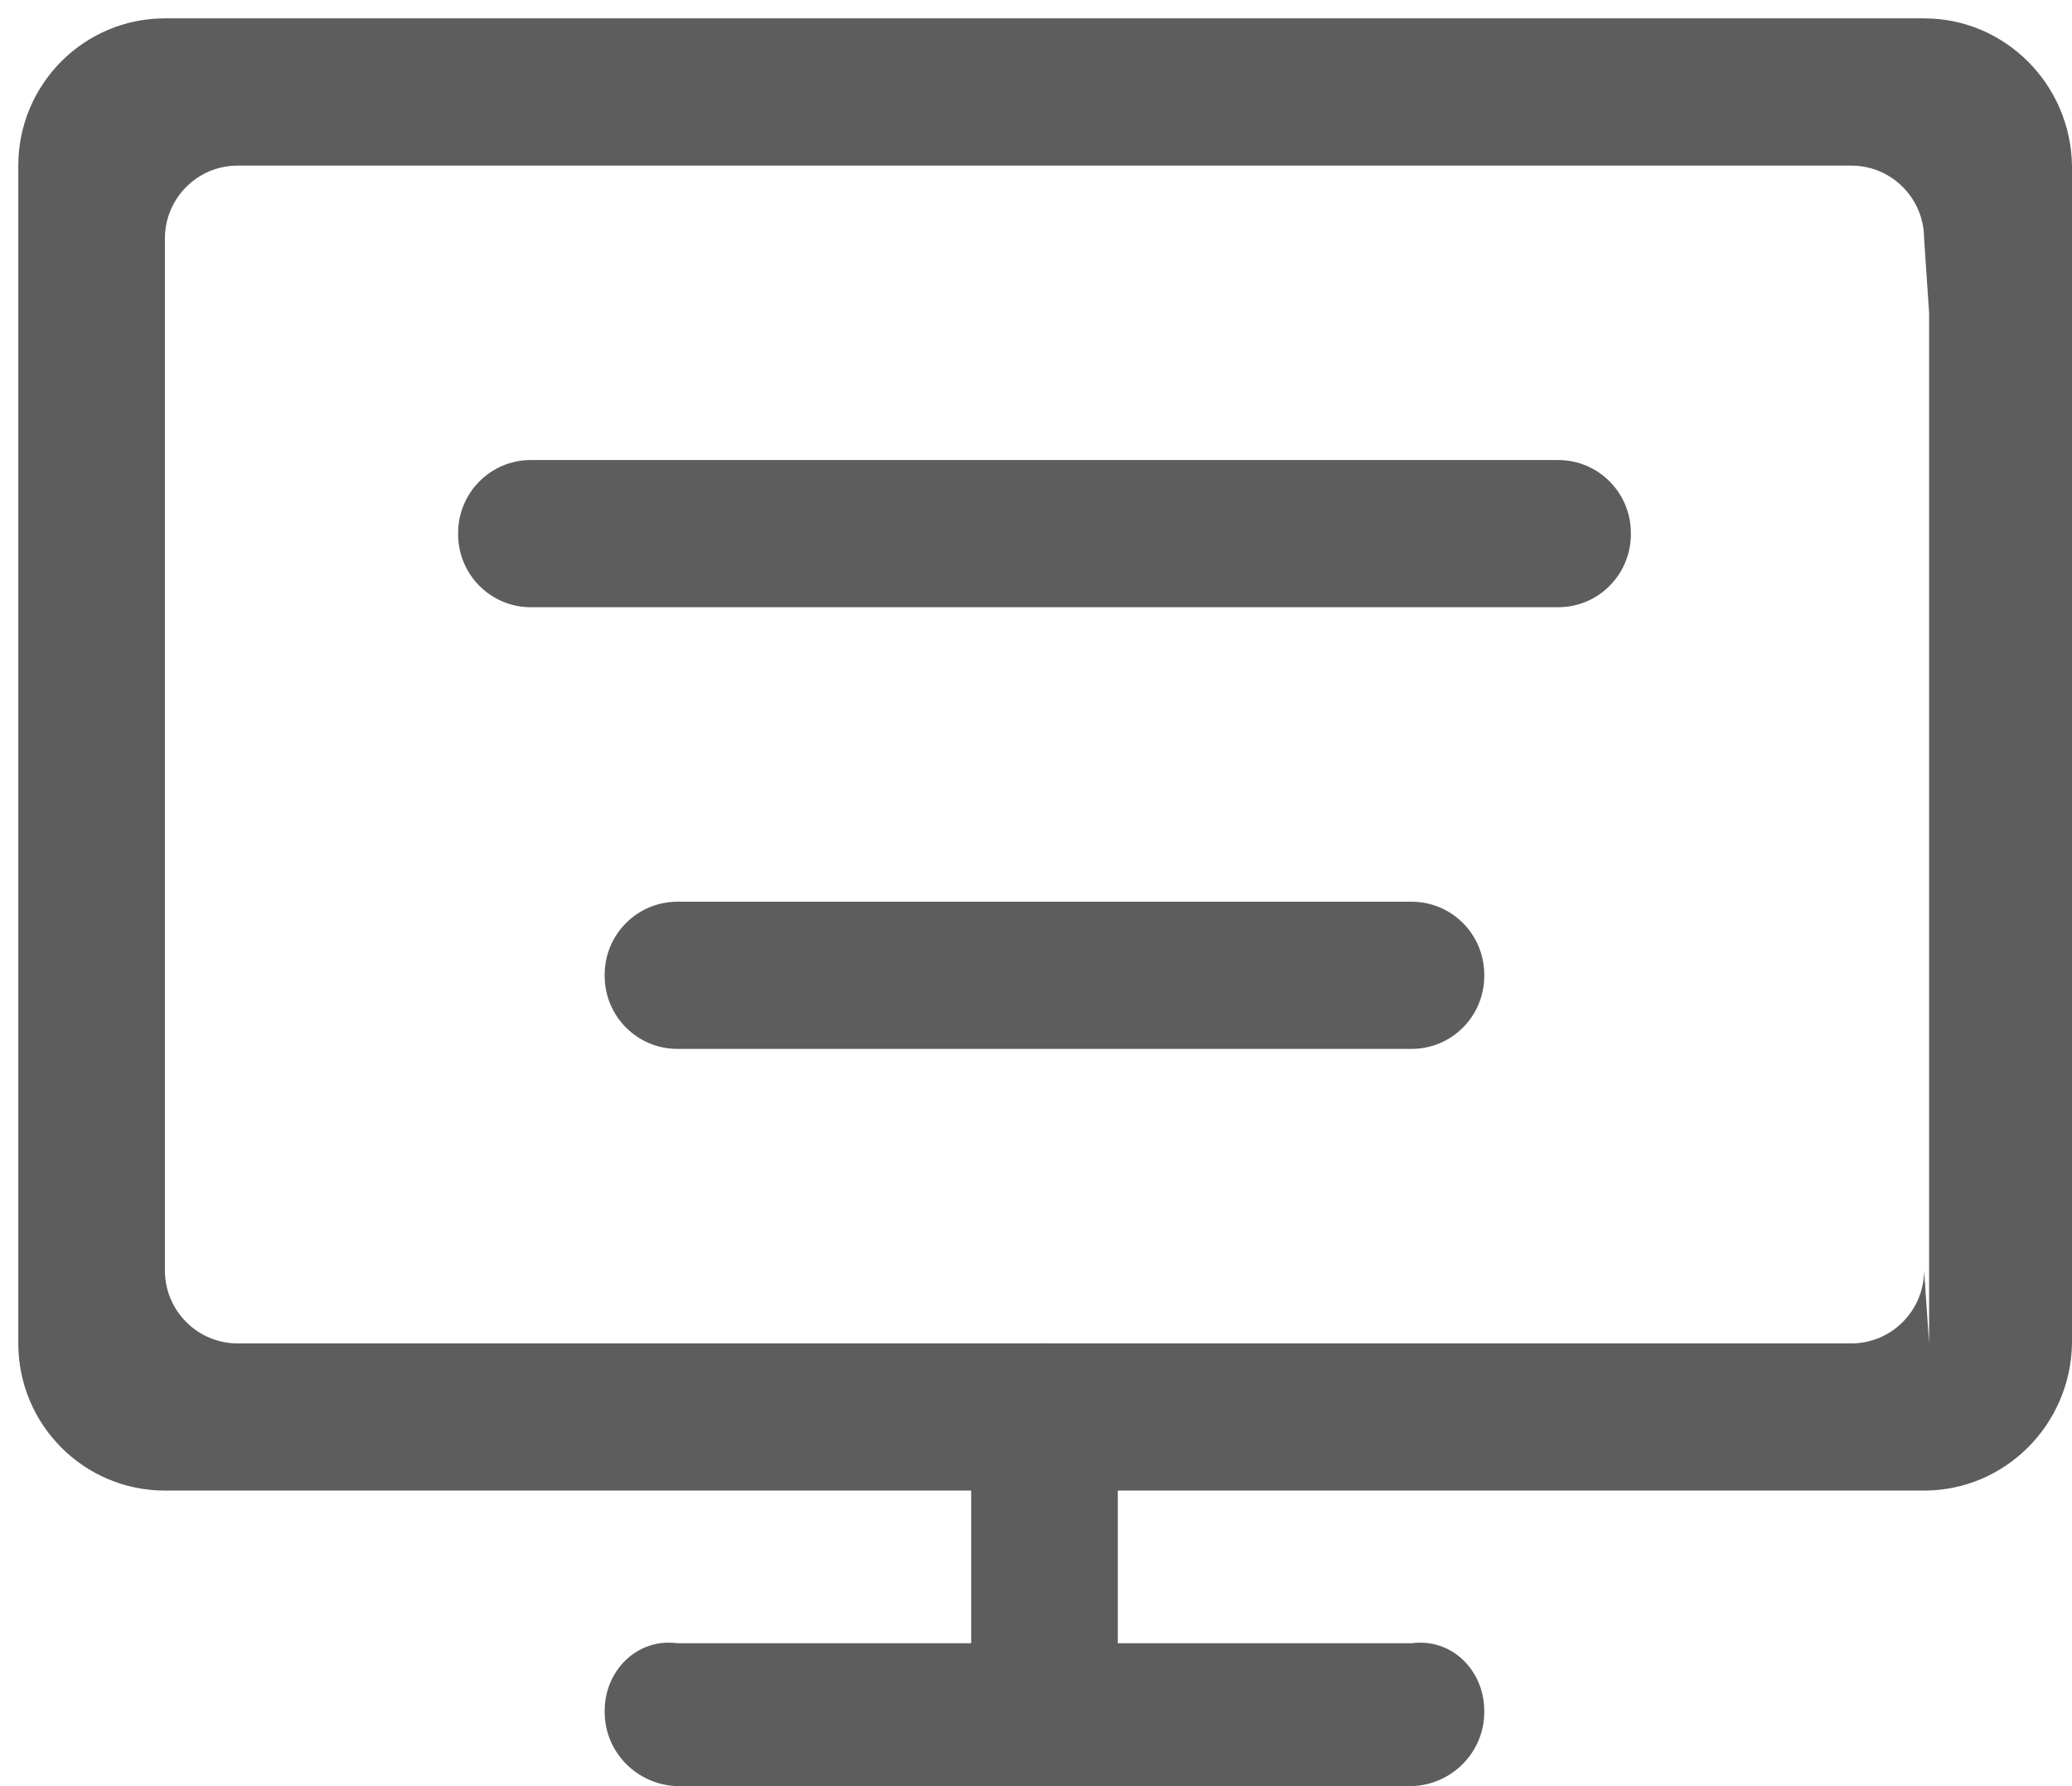 ﻿<?xml version="1.0" encoding="utf-8"?>
<svg version="1.1" xmlns:xlink="http://www.w3.org/1999/xlink" width="29px" height="25px" xmlns="http://www.w3.org/2000/svg">
  <g transform="matrix(1 0 0 1 -962 -2045 )">
    <path d="M 20.774 13.643  C 20.774 13.078  20.319 12.621  19.757 12.621  L 9.481 12.621  C 8.919 12.621  8.463 13.078  8.463 13.643  L 8.463 13.659  C 8.463 14.224  8.919 14.681  9.481 14.681  L 19.757 14.681  C 20.319 14.681  20.774 14.224  20.774 13.659  L 20.774 13.643  Z M 14.611 18.802  C 14.049 18.802  13.593 19.26  13.593 19.824  L 13.593 23.962  C 13.593 24.527  14.049 24.984  14.611 24.984  L 14.627 24.984  C 15.189 24.984  15.645 24.527  15.645 23.962  L 15.645 19.824  C 15.645 19.26  15.189 18.802  14.627 18.802  L 14.611 18.802  Z M 20.774 23.946  C 20.774 23.381  20.319 22.924  19.757 23  L 9.481 23  C 8.919 22.924  8.463 23.381  8.463 23.946  L 8.463 23.962  C 8.463 24.527  8.919 24.984  9.481 25  L 19.757 25  C 20.319 24.984  20.774 24.527  20.774 23.962  L 20.774 23.946  Z M 22.826 7.461  C 22.826 6.896  22.371 6.439  21.809 6.439  L 7.429 6.439  C 6.867 6.439  6.412 6.896  6.412 7.461  L 6.412 7.477  C 6.412 8.042  6.867 8.499  7.429 8.499  L 21.809 8.499  C 22.371 8.499  22.826 8.042  22.826 7.477  L 22.826 7.461  Z M 29 2.318  C 28.982 1.18  28.063 0.257  26.93 0.257  L 2.308 0.257  C 1.175 0.257  0.256 1.18  0.256 2.318  L 0.256 18.803  C 0.256 19.941  1.175 20.863  2.308 20.863  L 26.93 20.863  C 28.063 20.863  28.982 19.941  29 18.803  L 29 2.318  Z M 26.93 3.34  L 27 4.378  L 27 18.802  L 26.93 17.781  C 26.93 18.345  26.474 18.803  25.912 18.803  L 3.326 18.803  C 2.763 18.803  2.308 18.345  2.308 17.781  L 2.308 18.802  L 2.308 3.34  C 2.308 2.775  2.763 2.318  3.326 2.318  L 25.912 2.318  C 26.474 2.318  26.93 2.775  26.93 3.34  Z " fill-rule="nonzero" fill="#5d5d5d" stroke="none" transform="matrix(1 0 0 1 962 2045 )" />
  </g>
</svg>